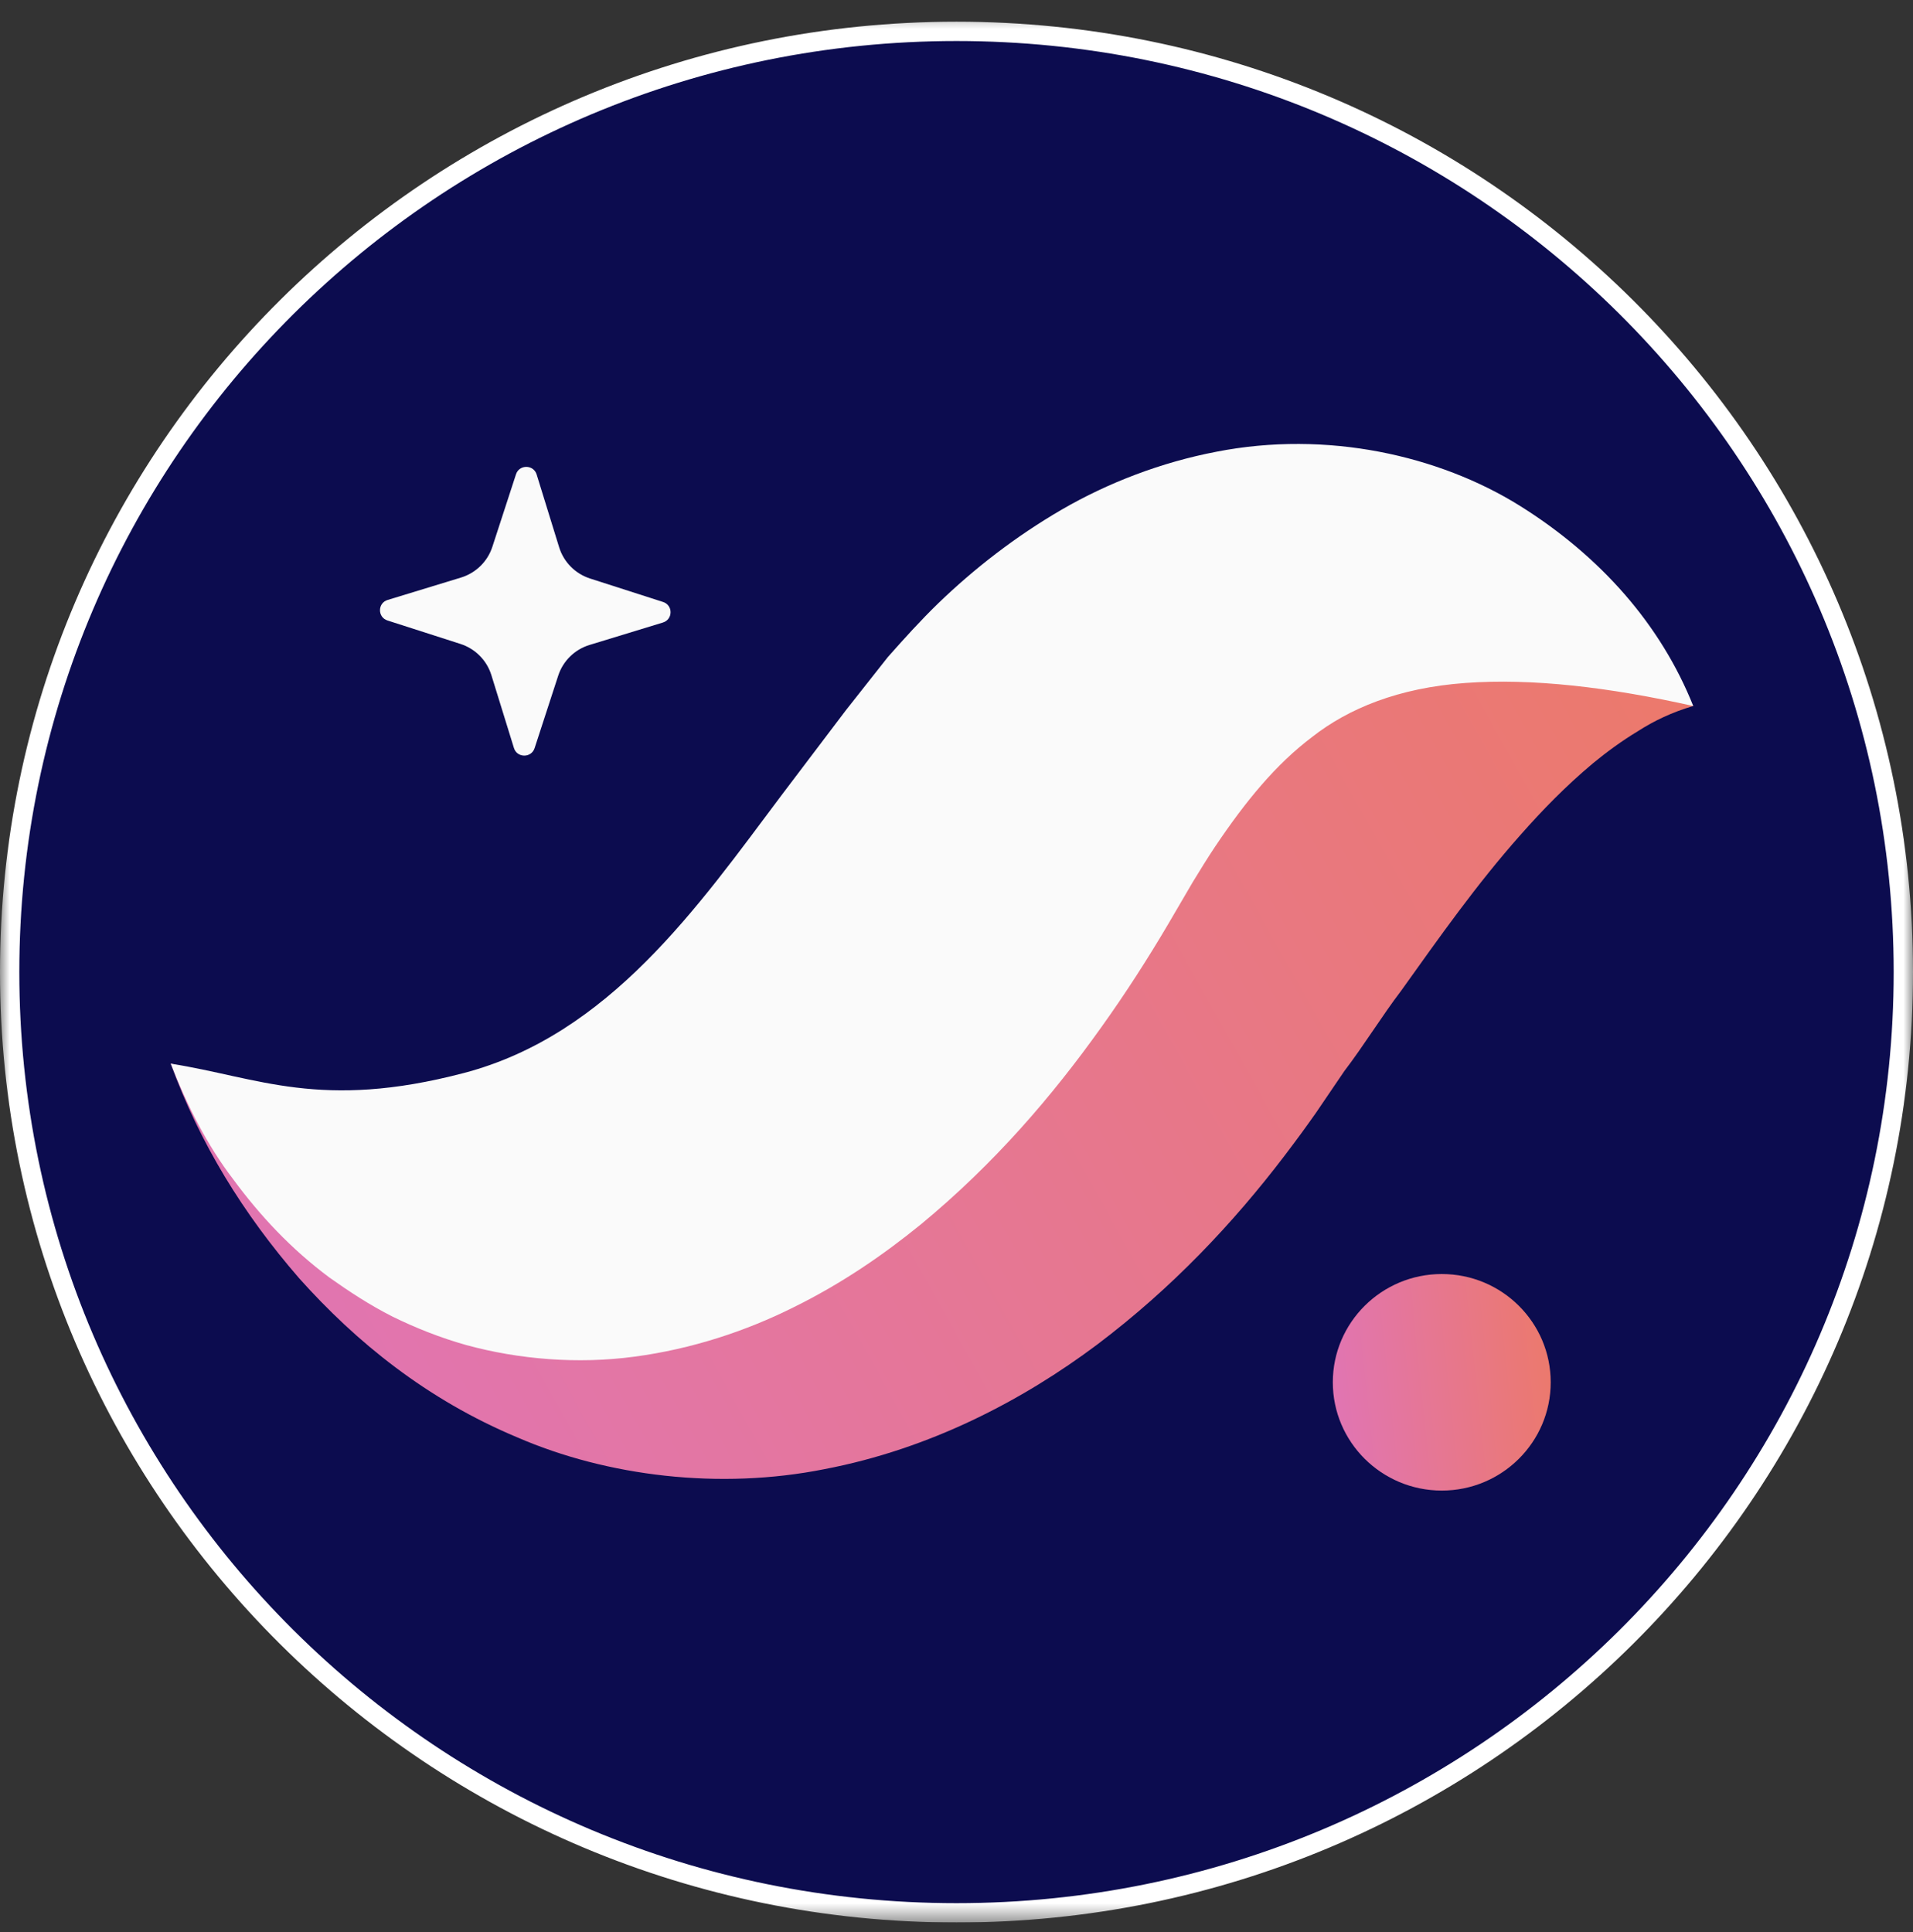 <svg width="99" height="100" viewBox="0 0 99 100" fill="none" xmlns="http://www.w3.org/2000/svg">
<rect x="0" y="0" width="99" height="100" fill="#333333" stroke="none"/>
<g clip-path="url(#clip0_87_956)">
<mask id="mask0_87_956" style="mask-type:luminance" maskUnits="userSpaceOnUse" x="0" y="0" width="99" height="100">
<path d="M99 0.5H0V99.5H99V0.5Z" fill="white"/>
</mask>
<g mask="url(#mask0_87_956)">
<path d="M49.499 98.998C22.434 98.998 0.5 77.198 0.5 50.311C0.5 23.424 22.434 1.623 49.499 1.623C76.564 1.623 98.5 23.424 98.5 50.311C98.5 77.198 76.564 98.998 49.499 98.998Z" fill="#0C0C4F" stroke="white"/>
<path fill-rule="evenodd" clip-rule="evenodd" d="M27.666 38.72L28.888 34.969C29.136 34.206 29.742 33.612 30.513 33.378L34.306 32.219C34.831 32.059 34.836 31.323 34.315 31.155L30.538 29.941C29.772 29.694 29.174 29.092 28.937 28.326L27.772 24.557C27.612 24.036 26.871 24.03 26.702 24.55L25.48 28.301C25.232 29.062 24.626 29.656 23.855 29.892L20.062 31.05C19.537 31.21 19.531 31.945 20.053 32.113L23.83 33.327C24.596 33.574 25.194 34.177 25.43 34.943L26.596 38.711C26.756 39.233 27.497 39.239 27.666 38.72Z" fill="#FAFAFA"/>
<path fill-rule="evenodd" clip-rule="evenodd" d="M87.628 36.537C86.064 34.799 83.623 33.82 81.251 33.419C78.859 33.034 76.351 33.07 73.99 33.486C69.212 34.289 64.871 36.255 61.086 38.68C59.12 39.87 57.443 41.248 55.706 42.65C54.87 43.36 54.107 44.115 53.312 44.859L51.141 47.006C48.782 49.457 46.456 51.689 44.206 53.539C41.947 55.38 39.835 56.779 37.754 57.756C35.674 58.737 33.448 59.315 30.547 59.407C27.672 59.508 24.27 58.992 20.63 58.141C16.972 57.294 13.13 56.086 8.837 55.046C10.335 59.176 12.59 62.825 15.487 66.162C18.417 69.44 22.076 72.428 26.776 74.393C31.409 76.401 37.23 77.122 42.674 76.034C48.131 74.99 52.921 72.481 56.792 69.579C60.674 66.646 63.814 63.306 66.461 59.834C67.192 58.874 67.578 58.338 68.107 57.588L69.569 55.436C70.585 54.105 71.51 52.59 72.514 51.272C74.486 48.51 76.429 45.752 78.688 43.21C79.824 41.922 81.023 40.689 82.438 39.504C83.143 38.925 83.906 38.36 84.751 37.85C85.608 37.3 86.513 36.869 87.628 36.537Z" fill="url(#paint0_linear_87_956)"/>
<path fill-rule="evenodd" clip-rule="evenodd" d="M87.628 36.539C85.948 32.326 82.824 28.78 78.632 26.163C74.465 23.575 68.678 22.255 62.943 23.381C60.11 23.925 57.365 24.973 54.956 26.369C52.559 27.76 50.41 29.433 48.55 31.229C47.621 32.13 46.778 33.069 45.941 34.014L43.771 36.764L40.419 41.191C36.145 46.886 31.543 53.559 23.991 55.537C16.577 57.478 13.361 55.759 8.837 55.049C9.664 57.172 10.689 59.233 12.078 61.046C13.442 62.897 15.052 64.634 17.055 66.124C18.066 66.839 19.135 67.545 20.321 68.144C21.502 68.723 22.776 69.232 24.136 69.615C26.84 70.352 29.884 70.61 32.833 70.214C35.782 69.823 38.601 68.894 41.065 67.66C43.547 66.439 45.709 64.951 47.64 63.38C51.478 60.213 54.464 56.713 56.986 53.175C58.254 51.407 59.406 49.605 60.47 47.802L61.724 45.656C62.107 45.029 62.494 44.398 62.888 43.81C64.476 41.448 66.029 39.555 67.916 38.133C69.776 36.675 72.367 35.598 75.829 35.348C79.277 35.094 83.257 35.562 87.628 36.539Z" fill="#FAFAFA"/>
<path fill-rule="evenodd" clip-rule="evenodd" d="M68.975 71.54C68.975 74.634 71.501 77.144 74.614 77.144C77.728 77.144 80.251 74.634 80.251 71.54C80.251 68.446 77.728 65.937 74.614 65.937C71.501 65.937 68.975 68.446 68.975 71.54Z" fill="url(#paint1_linear_87_956)"/>
</g>
</g>
<defs>
<linearGradient id="paint0_linear_87_956" x1="87.207" y1="35.058" x2="18.066" y2="73.718" gradientUnits="userSpaceOnUse">
<stop stop-color="#EC796B"/>
<stop offset="1" stop-color="#E175B1"/>
</linearGradient>
<linearGradient id="paint1_linear_87_956" x1="80.247" y1="67.609" x2="68.969" y2="68.809" gradientUnits="userSpaceOnUse">
<stop stop-color="#EC796B"/>
<stop offset="1" stop-color="#E175B1"/>
</linearGradient>
<clipPath id="clip0_87_956">
<rect width="99" height="99" fill="white" transform="translate(0 0.5)"/>
</clipPath>
</defs>
</svg>
